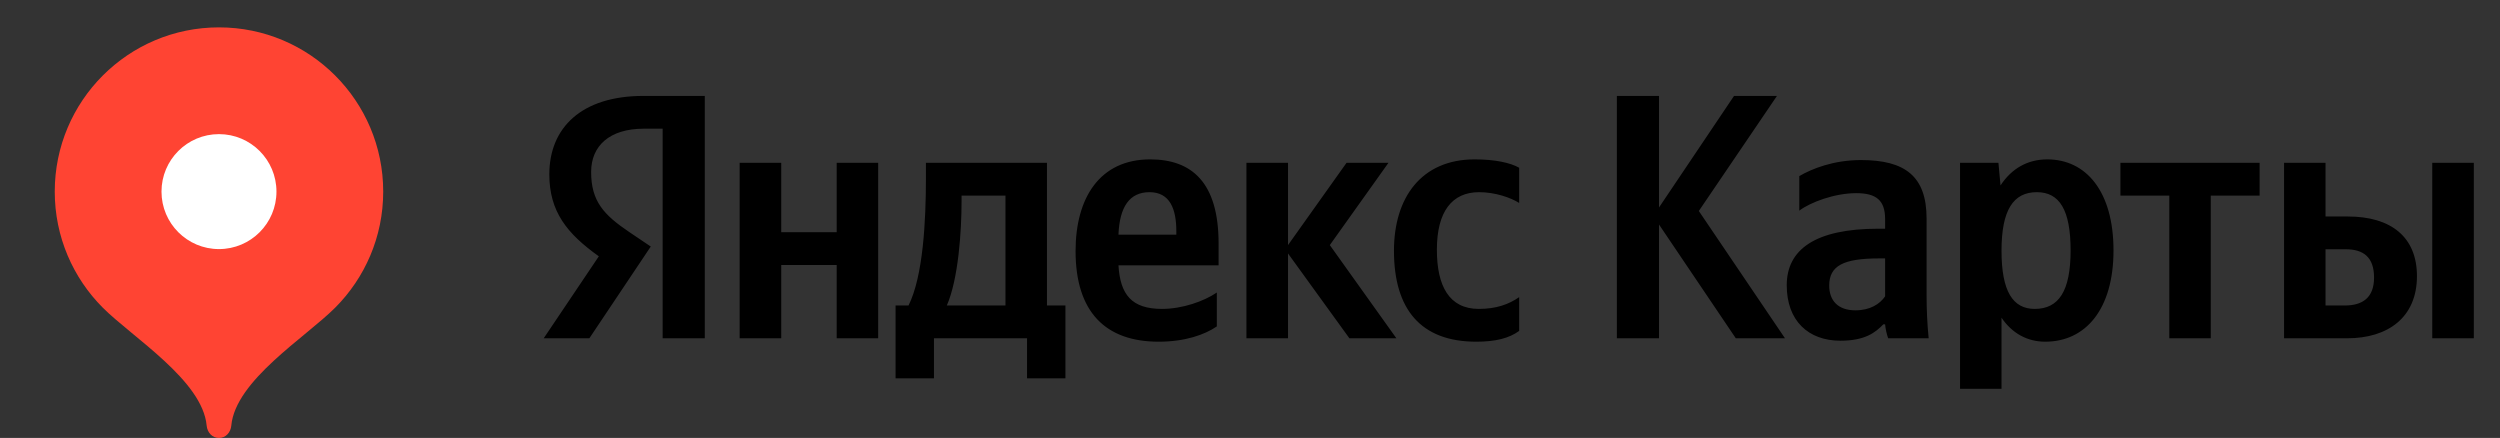 <svg width="137" height="24" viewBox="0 0 137 24" fill="none" xmlns="http://www.w3.org/2000/svg">
<rect x="0" y="0" width="137" height="24" fill="#333333" stroke="none"/>
<path d="M36.313 18.538H38.622V5.256H35.258C31.875 5.256 30.103 6.992 30.103 9.554C30.103 11.598 31.074 12.804 32.816 14.046L29.795 18.538H32.297L35.662 13.51L34.498 12.726C33.081 11.773 32.394 11.025 32.394 9.422C32.394 8.005 33.389 7.052 35.282 7.052H36.313V18.538ZM80.899 18.725C81.954 18.725 82.696 18.538 83.251 18.134V16.283C82.678 16.681 81.99 16.928 81.038 16.928C79.41 16.928 78.741 15.668 78.741 13.684C78.741 11.598 79.567 10.531 81.056 10.531C81.936 10.531 82.792 10.833 83.251 11.122V9.193C82.774 8.921 81.936 8.734 80.809 8.734C77.903 8.734 76.389 10.815 76.389 13.739C76.389 16.952 77.86 18.725 80.899 18.725ZM66.682 17.887V16.03C65.977 16.512 64.789 16.928 63.68 16.928C62.016 16.928 61.389 16.15 61.292 14.541H66.779V13.341C66.779 9.995 65.308 8.734 63.029 8.734C60.261 8.734 58.941 10.851 58.941 13.757C58.941 17.103 60.587 18.725 63.493 18.725C64.94 18.725 66.013 18.345 66.682 17.887ZM73.947 18.538H76.522L72.874 13.431L76.088 8.921H73.791L70.583 13.431V8.921H68.304V18.538H70.583V13.889L73.947 18.538ZM58.386 16.741H57.373V8.921H50.741V9.747C50.741 12.093 50.59 15.131 49.788 16.741H49.077V20.733H51.181V18.538H56.282V20.733H58.386V16.741ZM45.851 8.921V12.726H42.812V8.921H40.533V18.538H42.812V14.523H45.851V18.538H48.124V8.921H45.851ZM62.992 10.531C64.12 10.531 64.463 11.466 64.463 12.671V12.858H61.292C61.352 11.333 61.901 10.531 62.992 10.531ZM55.1 16.741H51.886C52.52 15.288 52.694 12.671 52.694 11.008V10.718H55.1V16.741ZM95.122 18.538H97.817L93.096 11.562L97.377 5.256H95.025L90.914 11.369V5.256H88.604V18.538H90.914V12.304L95.122 18.538ZM105.577 11.978C105.577 9.651 104.389 8.771 101.983 8.771C100.476 8.771 99.288 9.247 98.601 9.651V11.544C99.21 11.08 100.548 10.585 101.718 10.585C102.803 10.585 103.304 10.965 103.304 12.002V12.533H102.936C99.457 12.533 97.913 13.684 97.913 15.632C97.913 17.579 99.095 18.671 100.856 18.671C102.194 18.671 102.767 18.23 103.207 17.772H103.304C103.322 18.019 103.4 18.345 103.472 18.538H105.691C105.613 17.754 105.577 16.97 105.577 16.187V11.978ZM103.304 16.241C103.014 16.663 102.478 17.006 101.676 17.006C100.723 17.006 100.241 16.47 100.241 15.65C100.241 14.559 101.025 14.161 102.978 14.161H103.304V16.241ZM109.514 8.921H107.41V21.305H109.683V17.41C110.261 18.267 111.099 18.725 112.076 18.725C114.289 18.725 115.82 16.952 115.82 13.721C115.82 10.507 114.331 8.734 112.191 8.734C111.118 8.734 110.237 9.229 109.628 10.163L109.514 8.921ZM111.503 16.928C110.298 16.928 109.683 15.957 109.683 13.739C109.683 11.502 110.334 10.531 111.618 10.531C112.86 10.531 113.469 11.502 113.469 13.721C113.469 15.957 112.818 16.928 111.503 16.928ZM123.827 10.718V8.921H116.2V10.718H118.877V18.538H121.15V10.718H123.827ZM125.166 8.921V18.538H128.626C130.863 18.538 132.449 17.392 132.449 15.131C132.449 12.991 131.032 11.864 128.663 11.864H127.439V8.921H125.166ZM133.287 8.921V18.538H135.566V8.921H133.287ZM128.494 16.741H127.439V13.66H128.548C129.525 13.66 130.098 14.101 130.098 15.21C130.098 16.319 129.464 16.741 128.494 16.741Z" fill="black"/>
<path d="M12 1.5C7.029 1.5 3 5.529 3 10.5C3 12.985 4.007 15.234 5.635 16.863C7.263 18.492 11.1 20.85 11.325 23.325C11.359 23.696 11.627 24 12 24C12.373 24 12.641 23.696 12.675 23.325C12.9 20.85 16.737 18.492 18.365 16.863C19.993 15.234 21 12.985 21 10.5C21 5.529 16.971 1.5 12 1.5Z" fill="#FF4433"/>
<path d="M12 13.65C13.74 13.65 15.15 12.24 15.15 10.5C15.15 8.761 13.74 7.35 12 7.35C10.26 7.35 8.85 8.761 8.85 10.5C8.85 12.24 10.26 13.65 12 13.65Z" fill="white"/>
</svg>
